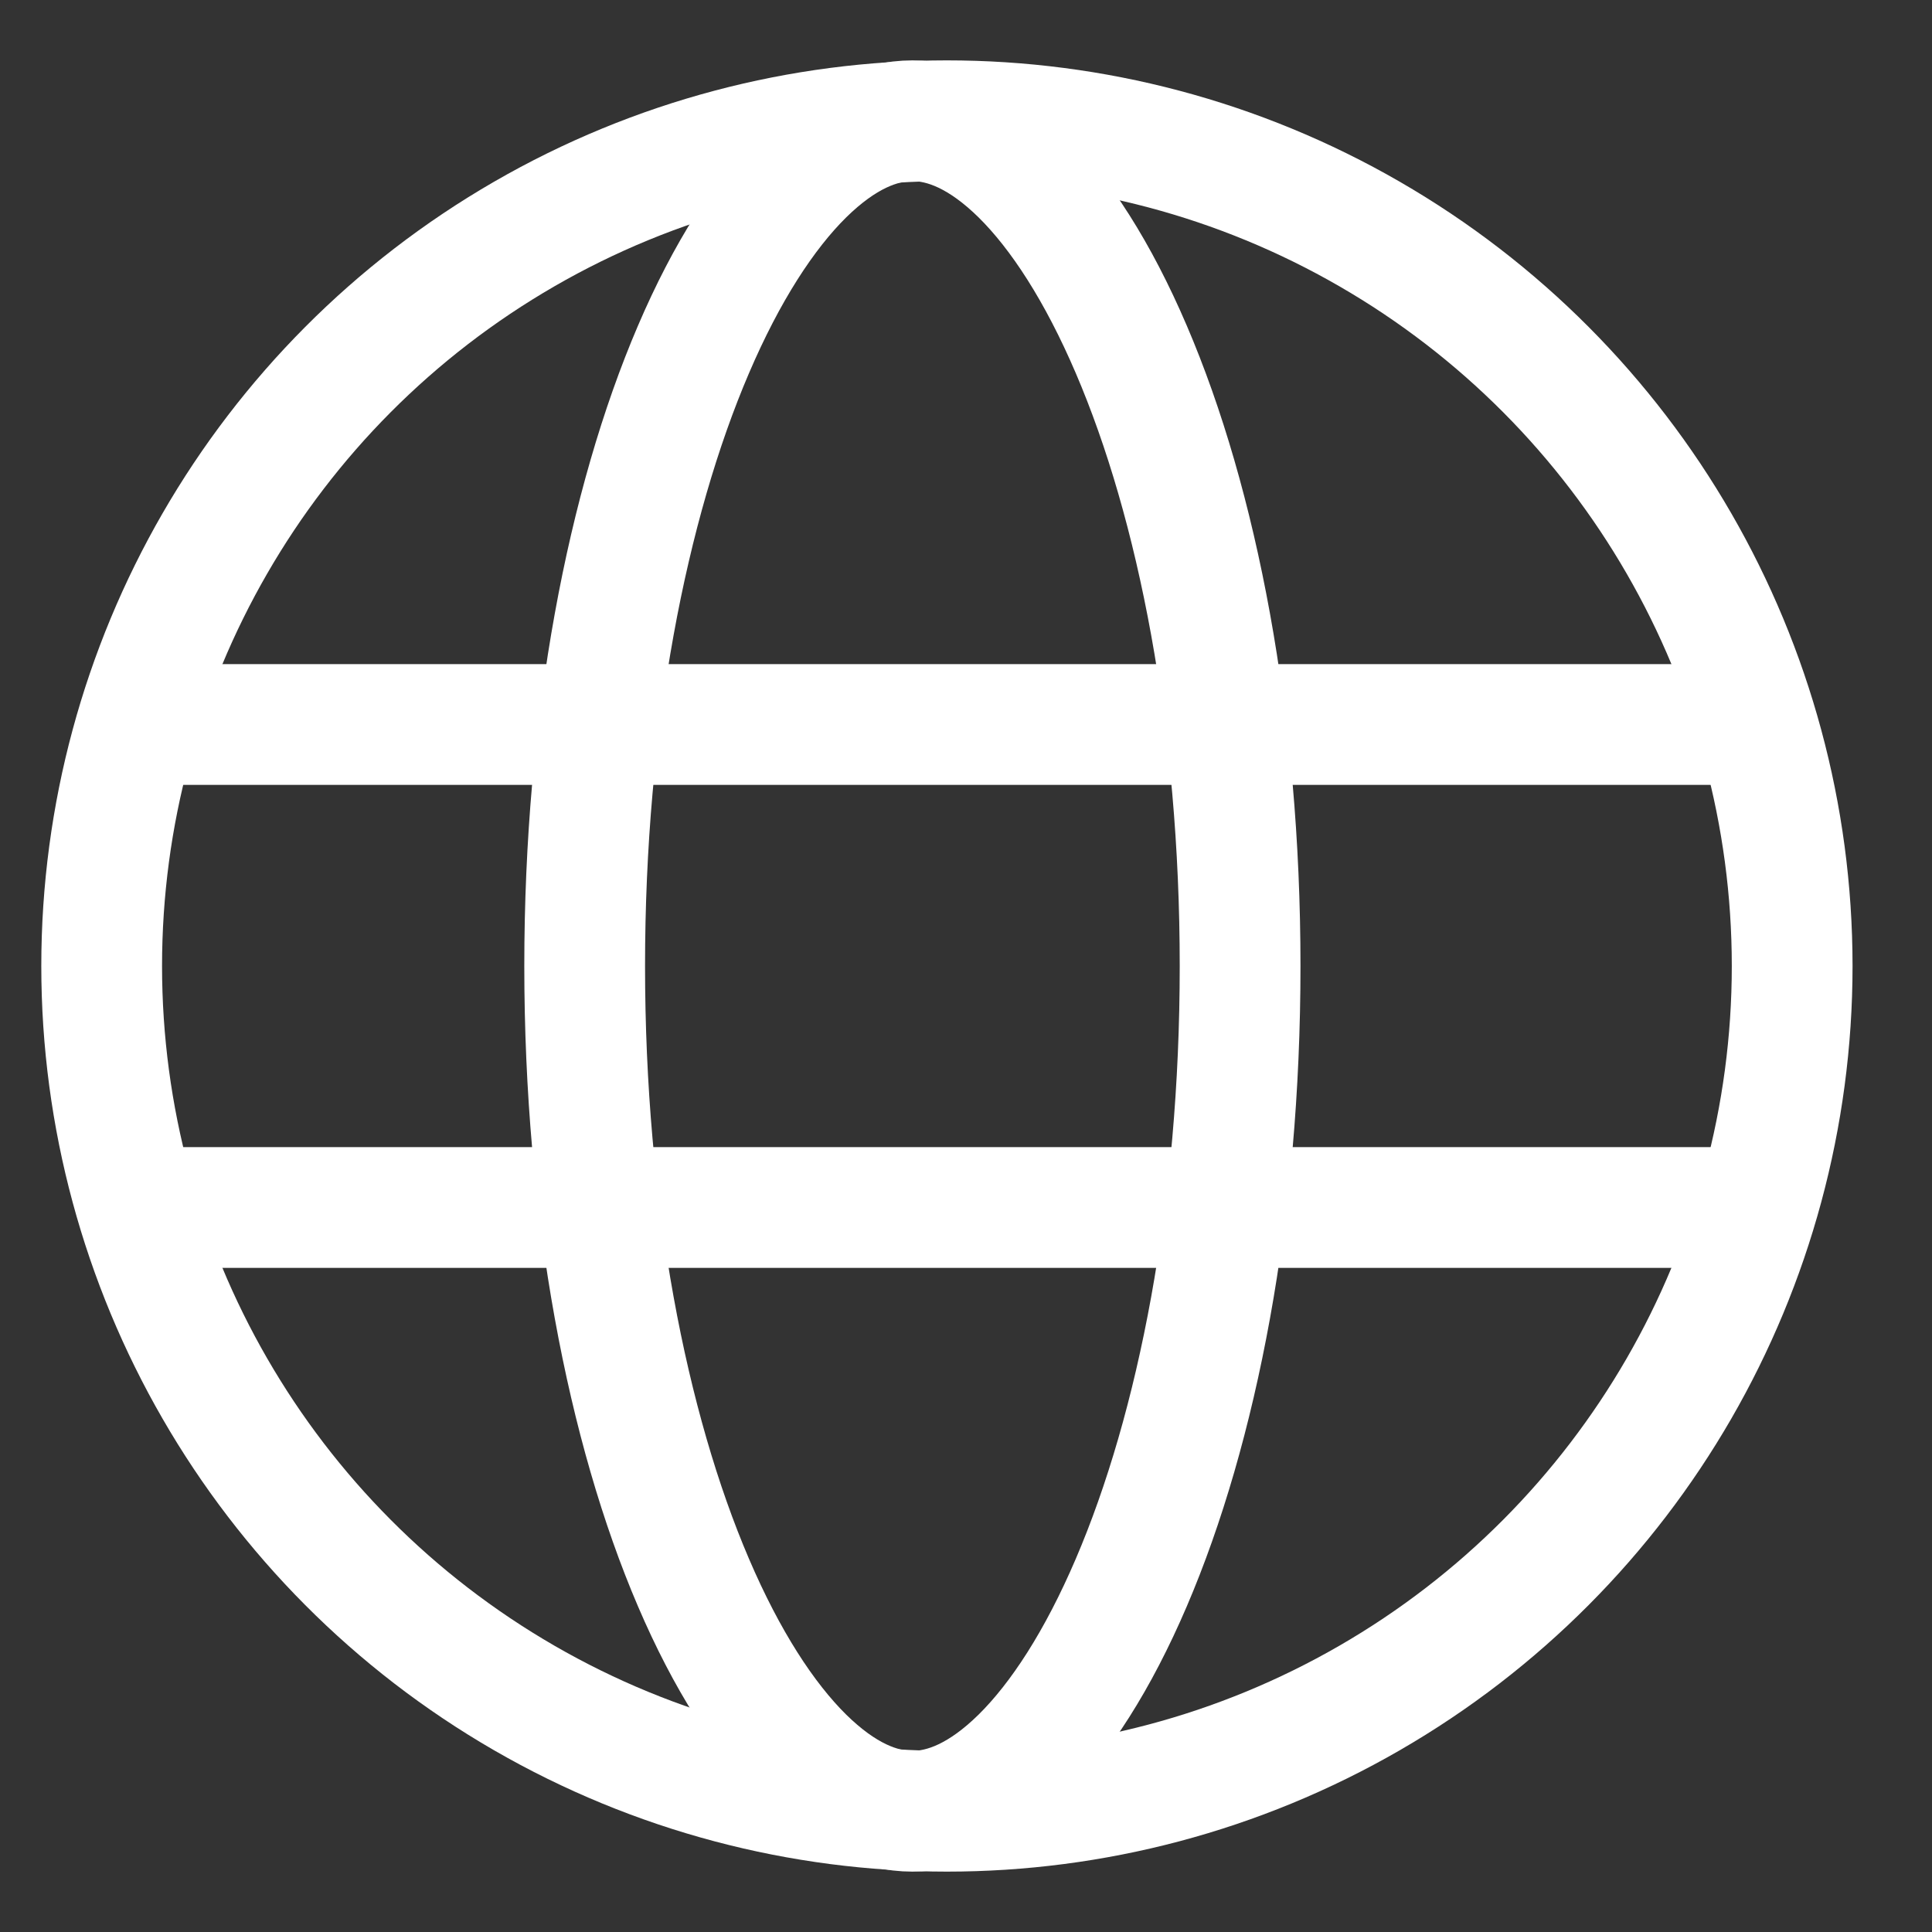 <svg width="16" height="16" viewBox="0 0 16 16" fill="none" xmlns="http://www.w3.org/2000/svg">
<rect x="0" y="0" width="16" height="16" fill="#333333" stroke="none"/>
<circle cx="7.842" cy="8" r="7" stroke="white"/>
<path d="M10.27 8C10.27 10.02 9.918 11.825 9.369 13.106C9.094 13.748 8.78 14.235 8.456 14.555C8.134 14.872 7.831 15 7.556 15C7.281 15 6.978 14.872 6.656 14.555C6.332 14.235 6.018 13.748 5.743 13.106C5.194 11.825 4.842 10.02 4.842 8C4.842 5.98 5.194 4.175 5.743 2.894C6.018 2.252 6.332 1.765 6.656 1.445C6.978 1.128 7.281 1 7.556 1C7.831 1 8.134 1.128 8.456 1.445C8.78 1.765 9.094 2.252 9.369 2.894C9.918 4.175 10.27 5.98 10.27 8Z" stroke="white"/>
<line x1="1.342" y1="6" x2="14.342" y2="6" stroke="white"/>
<line x1="1.342" y1="10" x2="14.342" y2="10" stroke="white"/>
</svg>
